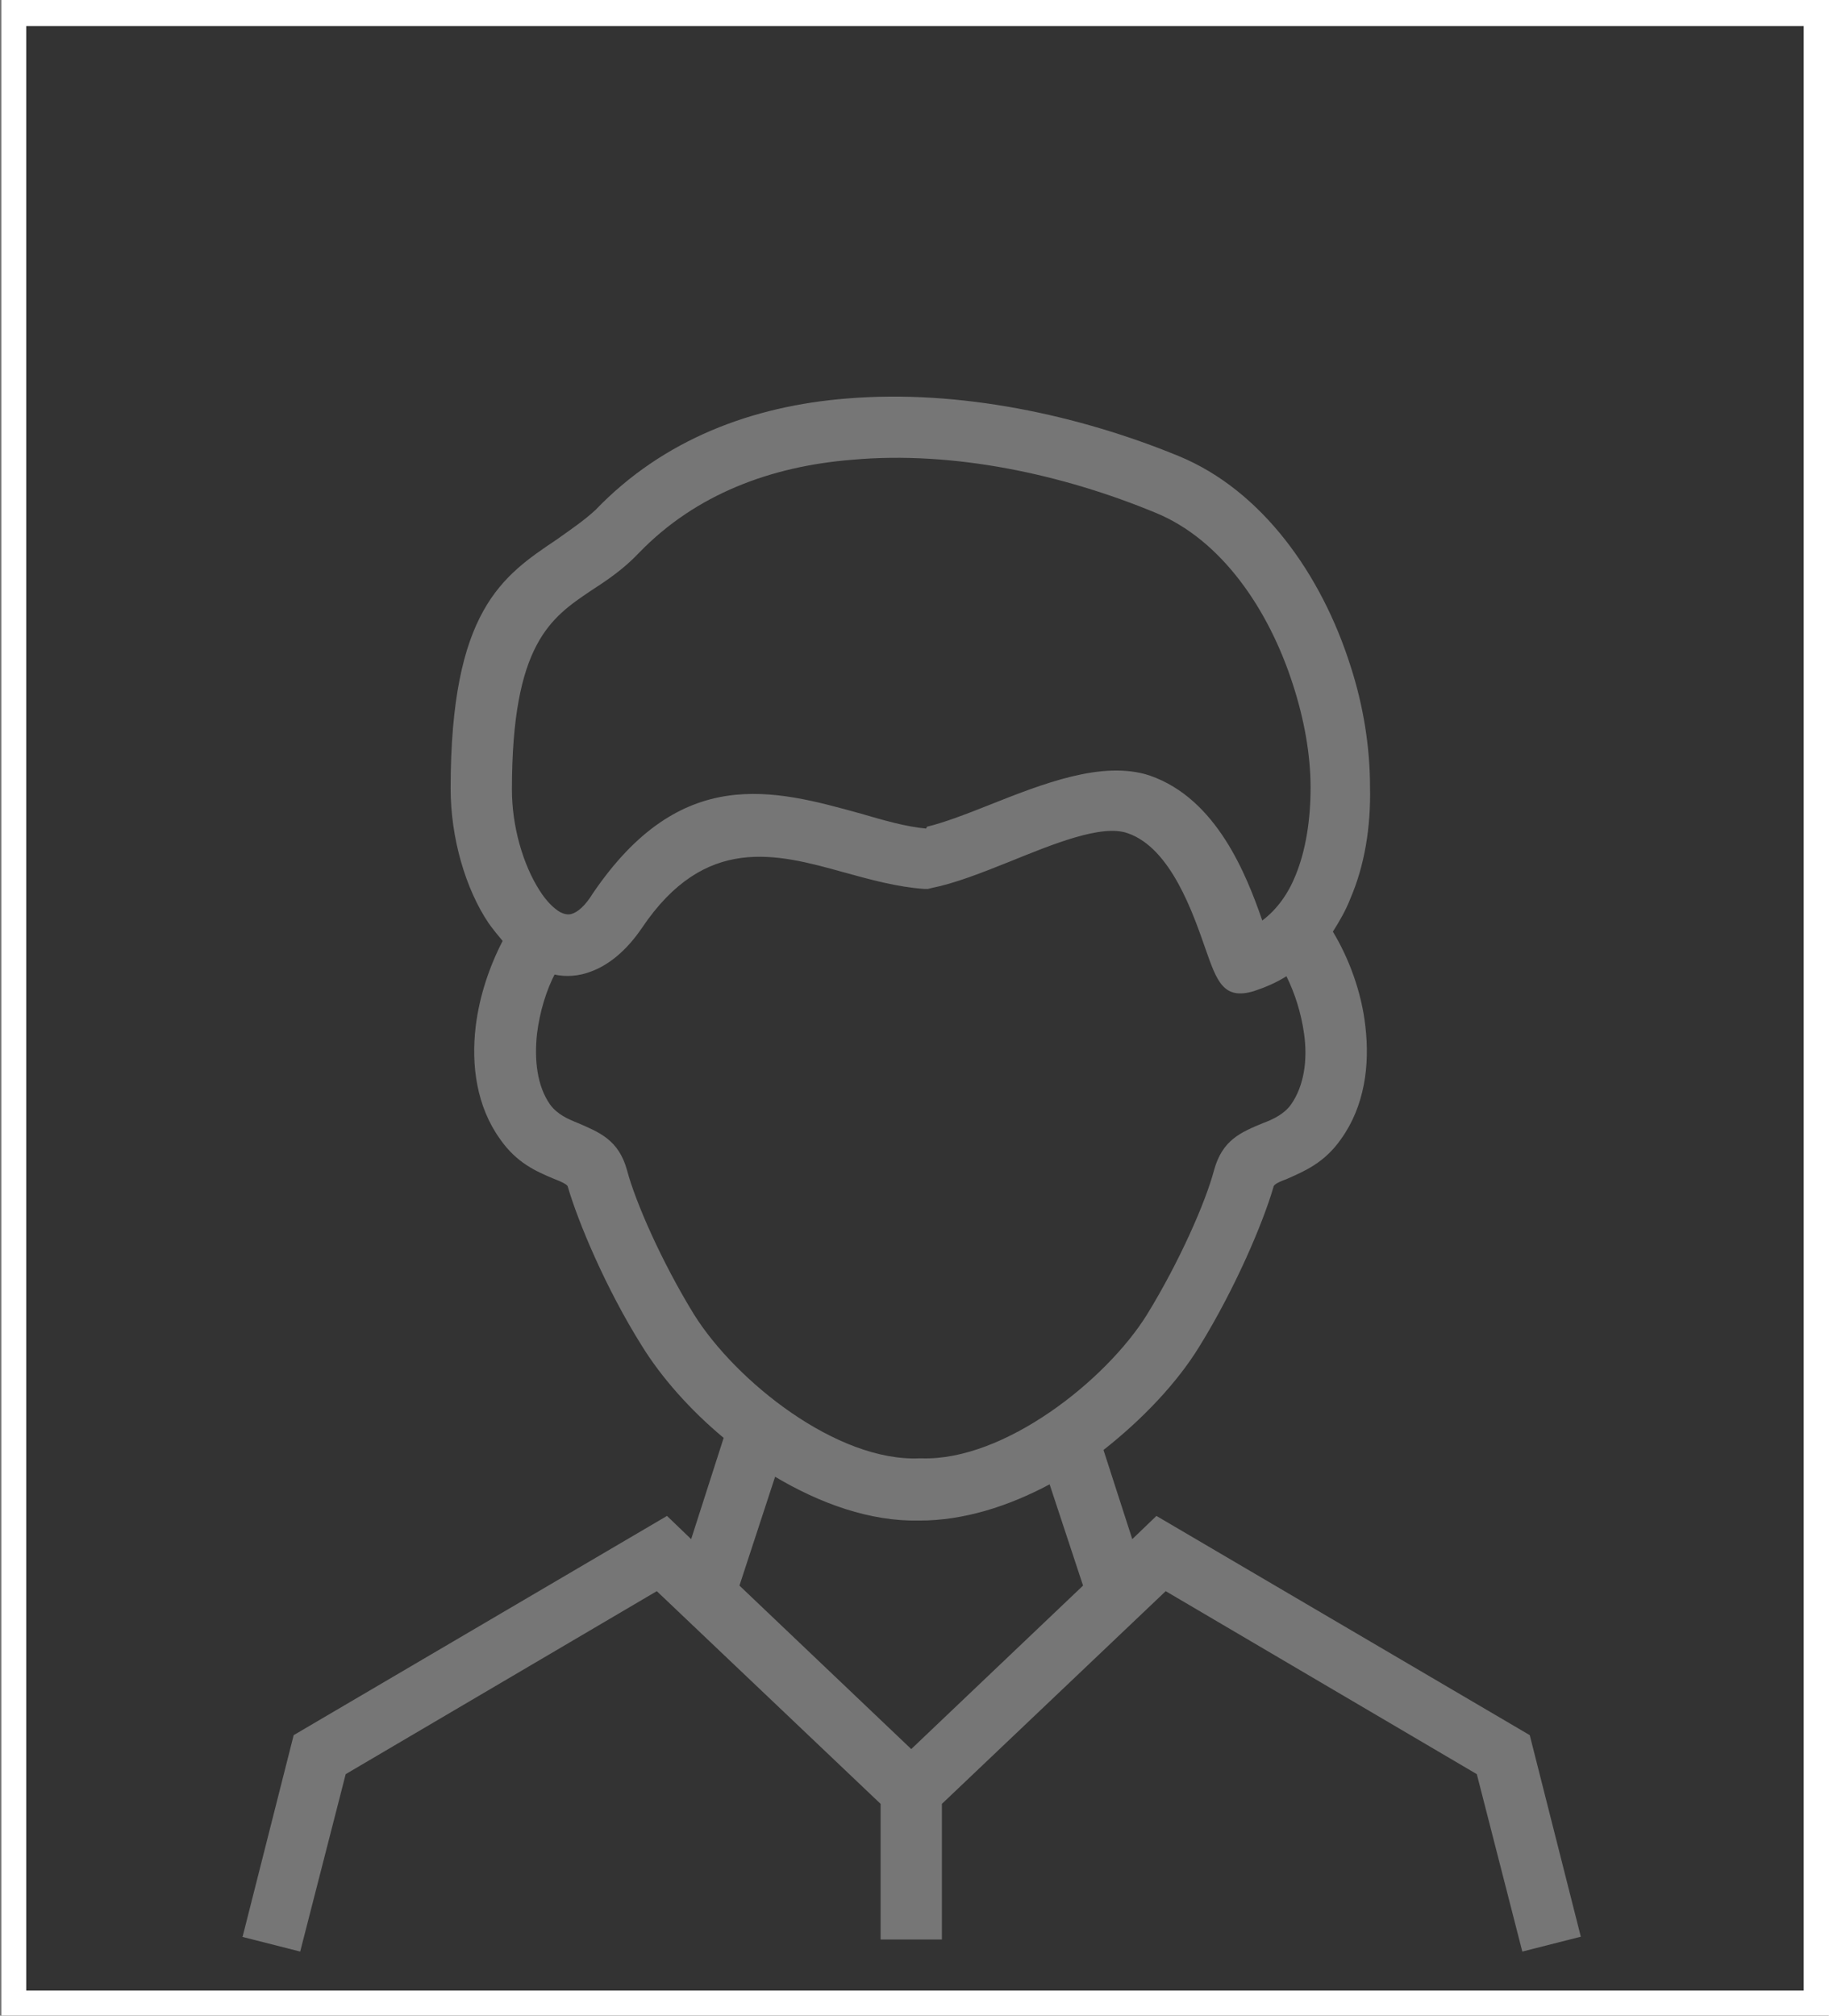<?xml version="1.0" encoding="UTF-8"?>
<!DOCTYPE svg PUBLIC "-//W3C//DTD SVG 1.1//EN" "http://www.w3.org/Graphics/SVG/1.1/DTD/svg11.dtd">
<!-- Creator: CorelDRAW 2018 (64-Bit) -->
<svg xmlns="http://www.w3.org/2000/svg" xml:space="preserve" width="6.011mm" height="6.623mm" version="1.1" style="shape-rendering:geometricPrecision; text-rendering:geometricPrecision; image-rendering:optimizeQuality; fill-rule:evenodd; clip-rule:evenodd"
viewBox="0 0 19.69 21.7"
 xmlns:xlink="http://www.w3.org/1999/xlink">
 <rect x="0" y="0" width="19.69" height="21.7" fill="#333333" stroke="none"/>
 <defs>
  <style type="text/css">
   <![CDATA[
    .fil0 {fill:#767676;fill-rule:nonzero}
    .fil1 {fill:white;fill-rule:nonzero}
   ]]>
  </style>
 </defs>
 <g id="Layer_x0020_1">
  <path class="fil1" d="M0.14 0l19.56 0 0 21.7 -19.69 0 0 -21.7 0.14 0zm19.28 0.28l-19.14 0 0 21.15 19.14 0 0 -21.15z"/>
  <path class="fil0" d="M9.98 8.9c0.17,-0.04 0.41,-0.13 0.66,-0.23 0.58,-0.23 1.23,-0.49 1.74,-0.32 0.72,0.25 1.04,1.07 1.21,1.56 0.16,-0.12 0.28,-0.29 0.36,-0.49 0.11,-0.27 0.16,-0.6 0.16,-0.94 -0,-0.36 -0.07,-0.74 -0.19,-1.11 -0.26,-0.81 -0.77,-1.56 -1.48,-1.85 -0.99,-0.41 -2.17,-0.67 -3.27,-0.57 -0.87,0.07 -1.68,0.37 -2.29,1 -0.17,0.18 -0.35,0.3 -0.52,0.41 -0.43,0.29 -0.85,0.57 -0.85,2.14 0,0.4 0.12,0.81 0.3,1.09 0.07,0.11 0.15,0.19 0.22,0.23 0.04,0.02 0.08,0.03 0.12,0.02 0.07,-0.02 0.15,-0.09 0.23,-0.22 0.95,-1.4 1.95,-1.12 2.89,-0.86 0.24,0.07 0.48,0.14 0.7,0.16zm-7.37 11.95l0.55 -2.17 4.02 -2.36 0.26 0.25 0.35 -1.09c-0.36,-0.3 -0.67,-0.65 -0.88,-0.99 -0.39,-0.62 -0.69,-1.34 -0.8,-1.72 -0.01,-0.02 -0.07,-0.05 -0.15,-0.08 -0.19,-0.08 -0.4,-0.17 -0.58,-0.43 -0.25,-0.35 -0.31,-0.79 -0.26,-1.21 0.04,-0.33 0.15,-0.65 0.29,-0.92 -0.05,-0.06 -0.1,-0.12 -0.15,-0.19 -0.25,-0.37 -0.41,-0.92 -0.41,-1.45 0,-1.92 0.56,-2.29 1.14,-2.68 0.14,-0.1 0.29,-0.2 0.42,-0.32 0.73,-0.76 1.69,-1.12 2.71,-1.2 1.21,-0.1 2.5,0.18 3.57,0.62 0.9,0.37 1.54,1.28 1.85,2.26 0.14,0.43 0.21,0.88 0.21,1.3 0.01,0.44 -0.06,0.85 -0.21,1.2 -0.05,0.13 -0.12,0.25 -0.19,0.36 0.17,0.28 0.31,0.65 0.35,1.02 0.05,0.42 -0.01,0.86 -0.26,1.21 -0.18,0.26 -0.4,0.35 -0.58,0.43 -0.08,0.03 -0.15,0.06 -0.15,0.09 -0.11,0.38 -0.41,1.09 -0.8,1.72 -0.24,0.39 -0.61,0.78 -1.03,1.11l0.31 0.96 0.26 -0.25 4.02 2.36 0.55 2.17 -0.63 0.16 -0.49 -1.91 -3.35 -1.97 -2.41 2.29 0 1.46 -0.66 0 0 -1.46 -2.41 -2.29 -3.35 1.97 -0.49 1.91 -0.63 -0.16zm5.74 -4.97l-0.39 1.19 1.85 1.76 1.85 -1.76 -0.36 -1.09c-0.45,0.24 -0.93,0.39 -1.4,0.39l-0.01 0c-0.52,0.01 -1.06,-0.18 -1.56,-0.48zm-2.37 -5.41c-0.1,0.19 -0.17,0.42 -0.2,0.66 -0.03,0.28 -0,0.56 0.14,0.76 0.08,0.11 0.2,0.16 0.3,0.2 0.23,0.1 0.44,0.18 0.53,0.51 0.09,0.34 0.37,0.98 0.72,1.55 0.45,0.72 1.54,1.59 2.43,1.55l0 -0 0.01 0 0.01 -0 0 0c0.89,0.03 1.99,-0.84 2.43,-1.55 0.35,-0.57 0.63,-1.21 0.72,-1.55 0.09,-0.33 0.29,-0.41 0.53,-0.51 0.11,-0.04 0.23,-0.1 0.3,-0.2 0.14,-0.2 0.18,-0.48 0.14,-0.76 -0.03,-0.22 -0.1,-0.44 -0.19,-0.62 -0.11,0.07 -0.23,0.12 -0.35,0.16 -0.33,0.1 -0.4,-0.11 -0.52,-0.45 -0.13,-0.37 -0.37,-1.09 -0.84,-1.25 -0.28,-0.1 -0.81,0.12 -1.28,0.31 -0.3,0.12 -0.58,0.23 -0.83,0.28l-0.04 0.01 -0.04 -0c-0.29,-0.02 -0.58,-0.1 -0.87,-0.18 -0.72,-0.2 -1.49,-0.41 -2.17,0.6 -0.17,0.25 -0.36,0.4 -0.55,0.47 -0.13,0.05 -0.27,0.06 -0.4,0.03z"/>
 </g>
</svg>
